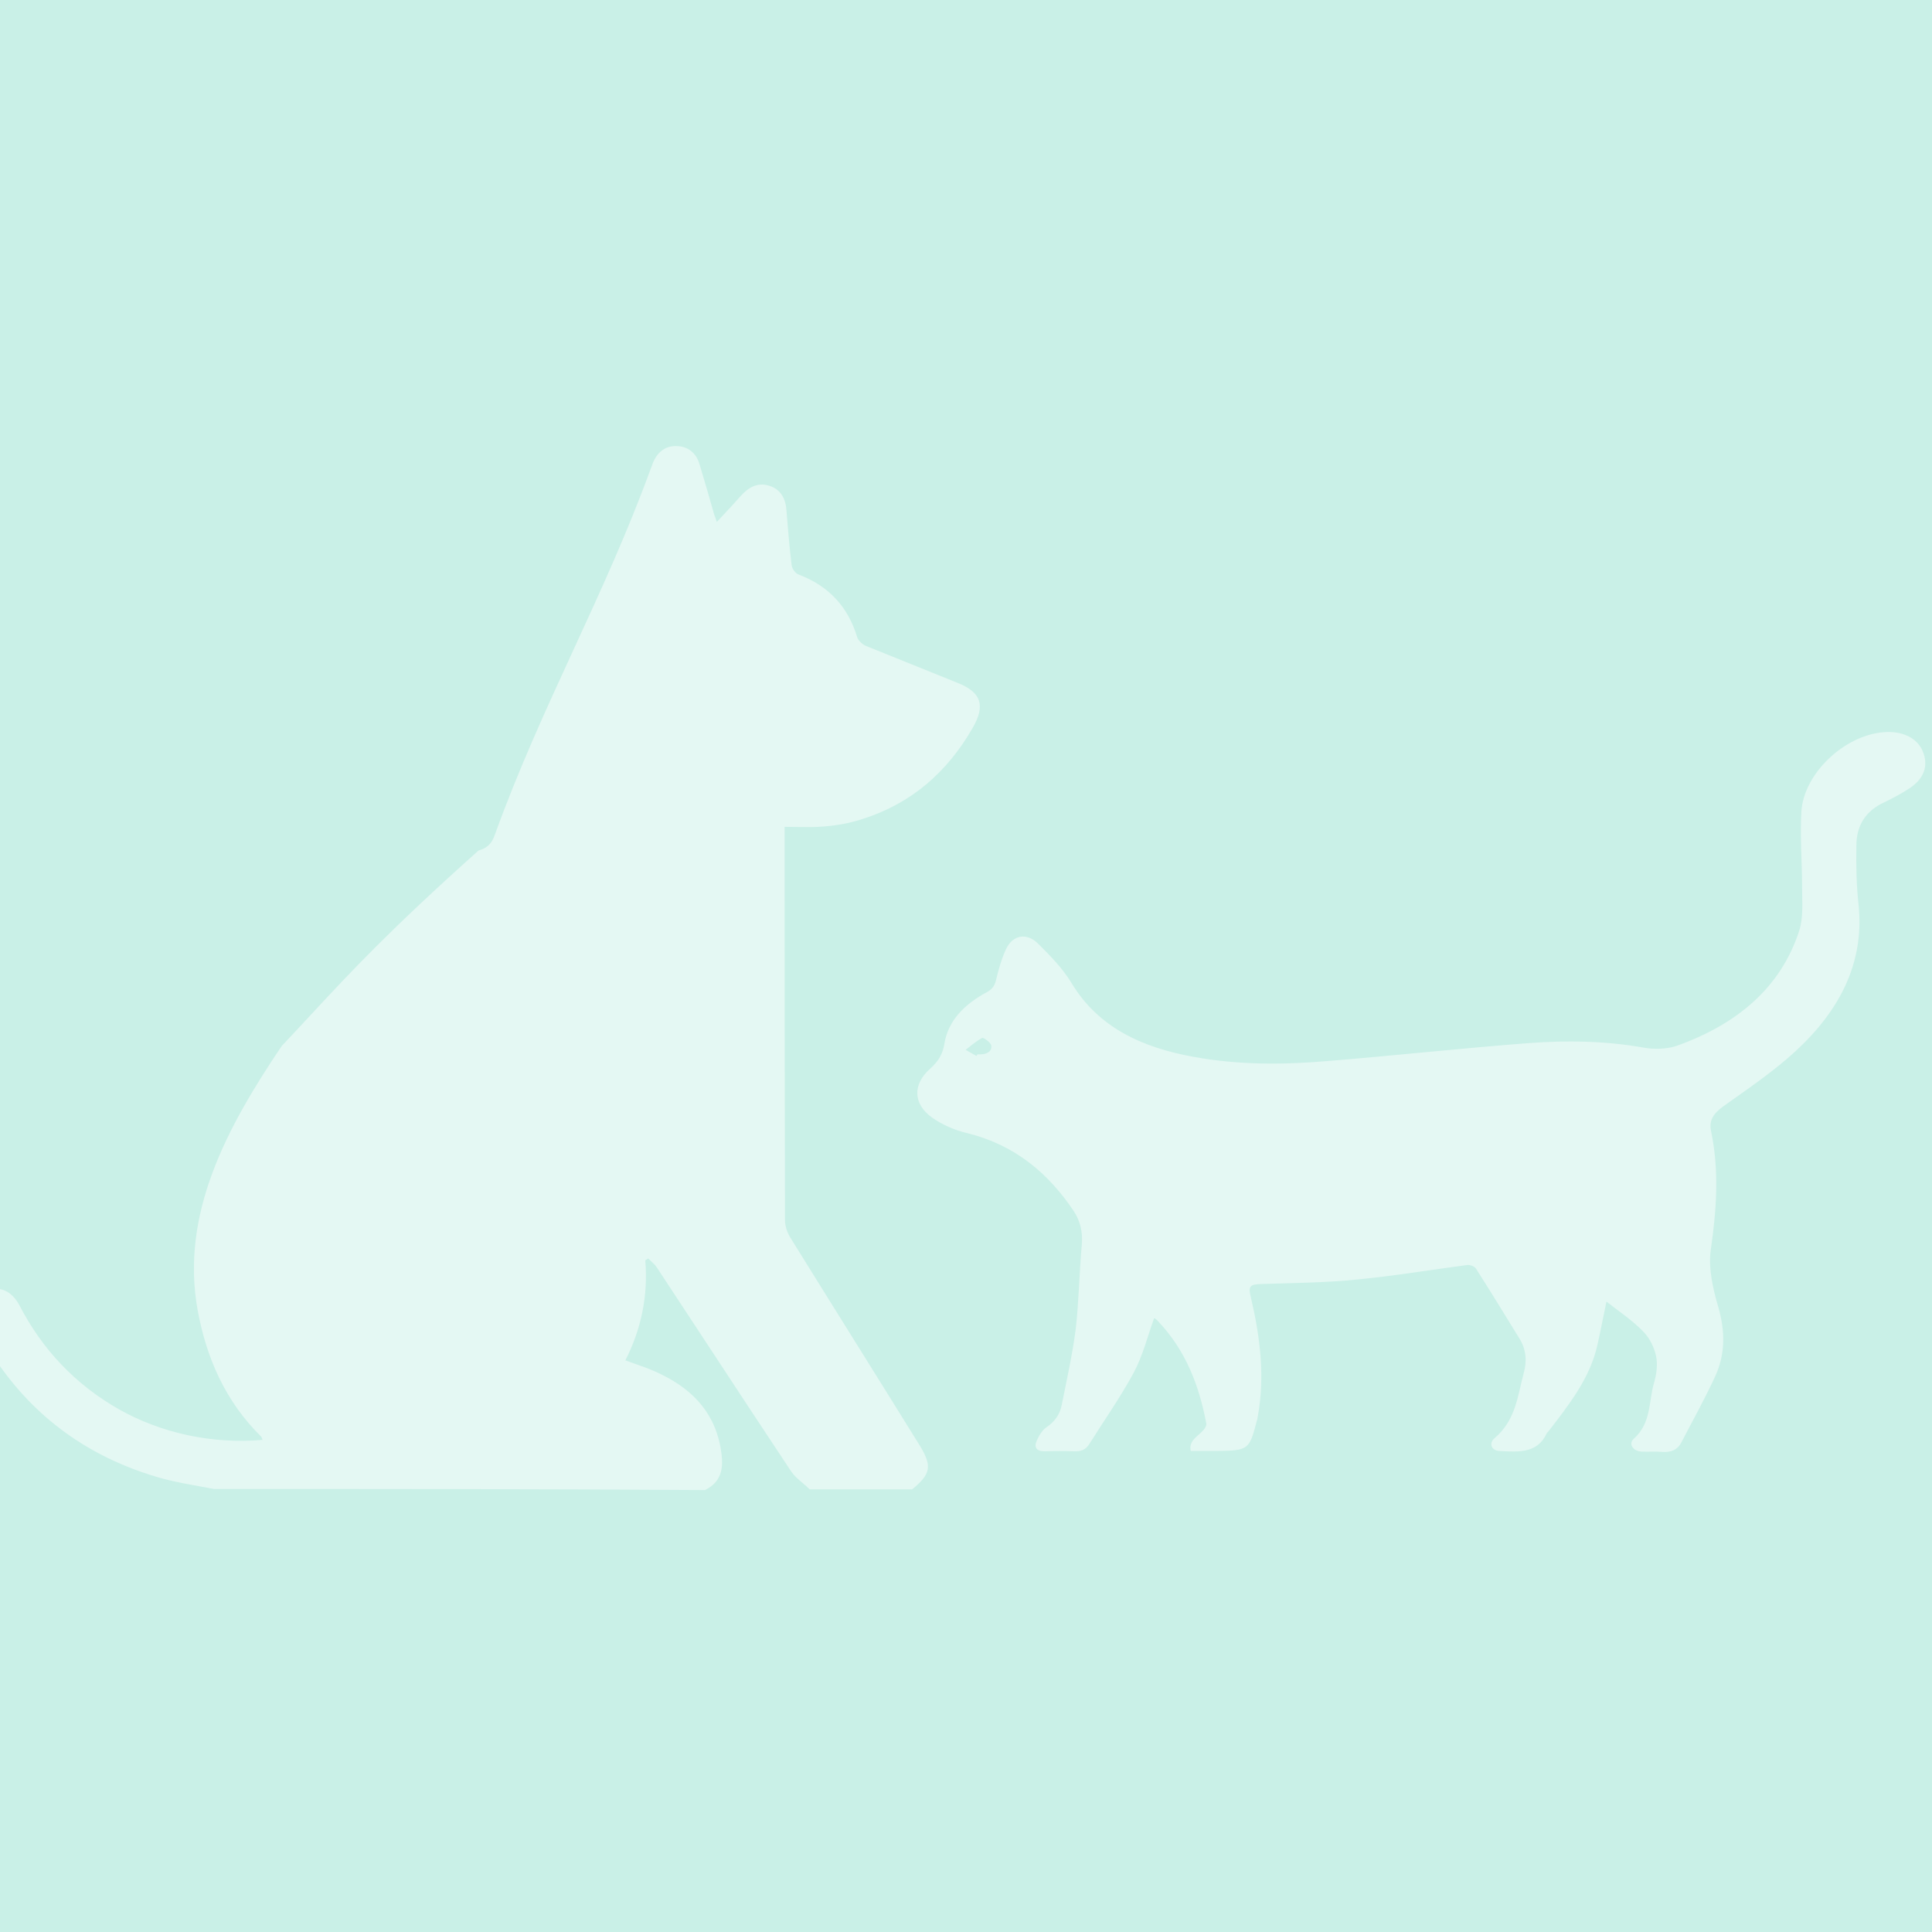 <svg width="400" height="400" viewBox="0 0 400 400" fill="none" xmlns="http://www.w3.org/2000/svg">
<rect width="400" height="400" fill="#C9F0E7"/>
<path d="M332.601 269.486C331.931 272.611 331.41 275.47 330.74 278.395C329.251 285.244 324.858 290.829 320.54 296.414C320.391 296.547 320.242 296.68 320.168 296.88C318.232 301.002 314.211 300.603 310.34 300.404C308.776 300.271 308.181 298.808 309.446 297.744C313.839 294.021 314.211 288.967 315.477 284.247C316.147 281.853 315.998 279.393 314.584 277.132C311.605 272.278 308.627 267.425 305.575 262.637C305.277 262.172 304.309 261.839 303.788 261.906C296.194 262.903 288.674 264.167 281.079 264.898C274.602 265.563 268.05 265.629 261.498 265.829C258.818 265.895 258.371 266.161 258.967 268.555C260.903 276.8 261.945 285.044 260.381 293.422C260.307 293.755 260.307 294.021 260.158 294.353C258.669 300.138 258.446 300.337 251.894 300.404C250.181 300.404 248.394 300.404 246.533 300.404C246.086 298.409 247.724 297.544 248.841 296.414C249.362 295.949 249.883 295.151 249.735 294.619C248.245 286.906 245.565 279.659 239.758 273.542C239.609 273.342 239.386 273.143 239.162 273.01C239.088 272.943 238.939 272.943 238.939 272.943C237.599 276.667 236.631 280.59 234.769 284.114C232.015 289.233 228.59 294.087 225.463 299.074C224.718 300.204 223.75 300.537 222.336 300.47C220.4 300.404 218.39 300.404 216.454 300.47C214.593 300.537 214.071 299.672 214.593 298.409C215.039 297.345 215.709 296.148 216.677 295.483C218.464 294.286 219.432 292.757 219.804 290.962C220.847 285.709 222.038 280.457 222.708 275.204C223.378 269.419 223.452 263.502 223.974 257.717C224.197 255.124 223.676 252.797 222.261 250.669C217.049 242.956 210.2 237.039 200.149 234.579C197.617 233.98 195.086 232.85 193.075 231.454C188.981 228.595 188.906 224.472 192.629 221.214C194.267 219.751 195.235 218.156 195.532 216.028C196.351 211.241 199.702 207.916 204.243 205.456C205.36 204.858 205.881 204.193 206.179 203.062C206.7 200.868 207.296 198.674 208.264 196.546C209.679 193.488 212.657 193.022 215.039 195.483C217.571 198.009 220.102 200.602 221.889 203.594C227.399 212.703 236.407 216.892 247.203 218.821C256.286 220.483 265.519 220.483 274.751 219.685C288.674 218.555 302.596 217.025 316.519 215.961C324.411 215.363 332.378 215.496 340.27 216.892C342.429 217.291 345.035 217.225 347.045 216.56C359.628 212.105 368.711 204.459 372.508 192.69C373.402 189.897 373.104 186.706 373.104 183.714C373.104 178.528 372.657 173.275 372.955 168.089C373.402 160.177 381.815 152.264 389.93 151.599C393.802 151.267 396.855 152.73 398.046 155.456C399.386 158.581 398.344 161.373 394.993 163.435C393.43 164.432 391.792 165.296 390.154 166.094C386.059 167.956 384.346 171.147 384.346 175.07C384.272 179.126 384.346 183.248 384.793 187.304C386.059 199.339 380.847 209.246 371.764 217.624C367.222 221.813 362.01 225.337 356.873 228.993C354.863 230.456 353.746 231.853 354.267 234.246C355.98 242.424 355.384 250.603 354.193 258.781C353.672 262.637 354.639 266.826 355.756 270.616C357.171 275.536 357.245 280.257 355.161 284.845C353.002 289.566 350.47 294.087 348.088 298.675C347.343 300.138 346.003 300.736 344.142 300.603C342.727 300.47 341.312 300.603 339.898 300.537C338.111 300.47 337.068 298.941 338.26 297.877C341.908 294.619 341.312 290.231 342.429 286.374C342.95 284.579 343.248 282.584 342.876 280.789C342.504 278.994 341.536 276.999 340.196 275.669C337.887 273.276 335.207 271.547 332.601 269.486ZM202.159 218.621C202.233 218.488 202.308 218.422 202.382 218.289C202.606 218.289 202.829 218.289 202.978 218.289C204.392 218.289 205.435 217.624 205.211 216.427C205.137 215.829 203.573 214.765 203.35 214.898C202.084 215.563 201.042 216.493 199.925 217.358C200.67 217.757 201.414 218.222 202.159 218.621Z" fill="white" fill-opacity="0.5"/>
<path fill-rule="evenodd" clip-rule="evenodd" d="M41.233 307.708C42.255 307.893 43.277 308.078 44.292 308.275H44.299C78.263 308.275 112.228 308.275 145.963 308.503C149.932 306.53 149.779 303.117 149.169 299.627C147.718 291.813 142.681 287.109 135.735 283.999C134.436 283.403 133.104 282.937 131.718 282.452C130.987 282.196 130.24 281.935 129.476 281.647C132.758 275.199 134.208 268.295 133.598 260.936C133.712 260.86 133.807 260.803 133.903 260.746C133.998 260.69 134.094 260.633 134.208 260.557C134.384 260.731 134.565 260.899 134.746 261.066C135.195 261.481 135.637 261.891 135.964 262.378C139.538 267.794 143.101 273.221 146.666 278.651C152.389 287.368 158.115 296.091 163.9 304.786C164.527 305.647 165.366 306.358 166.206 307.07C166.698 307.487 167.19 307.903 167.64 308.351H188.86C192.753 305.165 193.058 303.496 190.31 299.096C185.845 291.889 181.361 284.701 176.876 277.512C172.392 270.324 167.908 263.136 163.442 255.929C162.908 254.943 162.526 253.729 162.526 252.591C162.45 226.19 162.45 199.714 162.45 173.313V171.189C163.324 171.189 164.165 171.202 164.983 171.215C166.951 171.245 168.784 171.274 170.617 171.113C173.289 170.886 175.96 170.43 178.479 169.596C188.631 166.41 196.111 159.885 201.378 150.706C204.049 146.078 203.21 143.347 198.248 141.375C195.081 140.085 191.913 138.814 188.745 137.543C185.578 136.273 182.41 135.002 179.242 133.712C178.555 133.409 177.716 132.65 177.487 131.967C175.579 125.595 171.533 121.271 165.274 118.919C164.664 118.691 163.977 117.705 163.9 117.022C163.442 113.305 163.137 109.512 162.832 105.72L162.832 105.719C162.679 103.291 161.687 101.318 159.244 100.56C156.802 99.801 154.893 100.939 153.291 102.76C152.206 103.999 151.084 105.2 149.895 106.471C149.41 106.99 148.914 107.521 148.405 108.07C148.176 107.312 148.024 106.932 147.871 106.553L147.871 106.553C146.879 103.063 145.887 99.573 144.818 96.084C144.131 93.732 142.375 92.442 140.238 92.366C137.948 92.215 136.193 93.428 135.2 95.78C135.048 96.236 134.895 96.615 134.743 96.994C129.91 110.241 124.32 122.389 118.731 134.534C113.022 146.941 107.314 159.346 102.416 172.917C101.805 174.662 100.889 175.572 99.057 176.103C80.542 192.662 72.629 201.188 64.175 210.298C62.29 212.329 60.379 214.388 58.317 216.573C47.02 233.339 37.27 251.301 40.934 271.33C42.766 281.268 46.735 290.22 54.062 297.427C54.151 297.515 54.188 297.629 54.234 297.768C54.267 297.869 54.304 297.982 54.368 298.109C43.987 299.02 33.454 296.744 24.676 291.813C15.592 286.654 8.723 279.371 3.99 270.192C2.958 268.28 1.551 267.171 0 266.899L0 282.854C8.17 294.361 19.409 302.182 33.759 306.151C36.2 306.798 38.719 307.254 41.233 307.708Z" fill="white" fill-opacity="0.5"/>
</svg>
